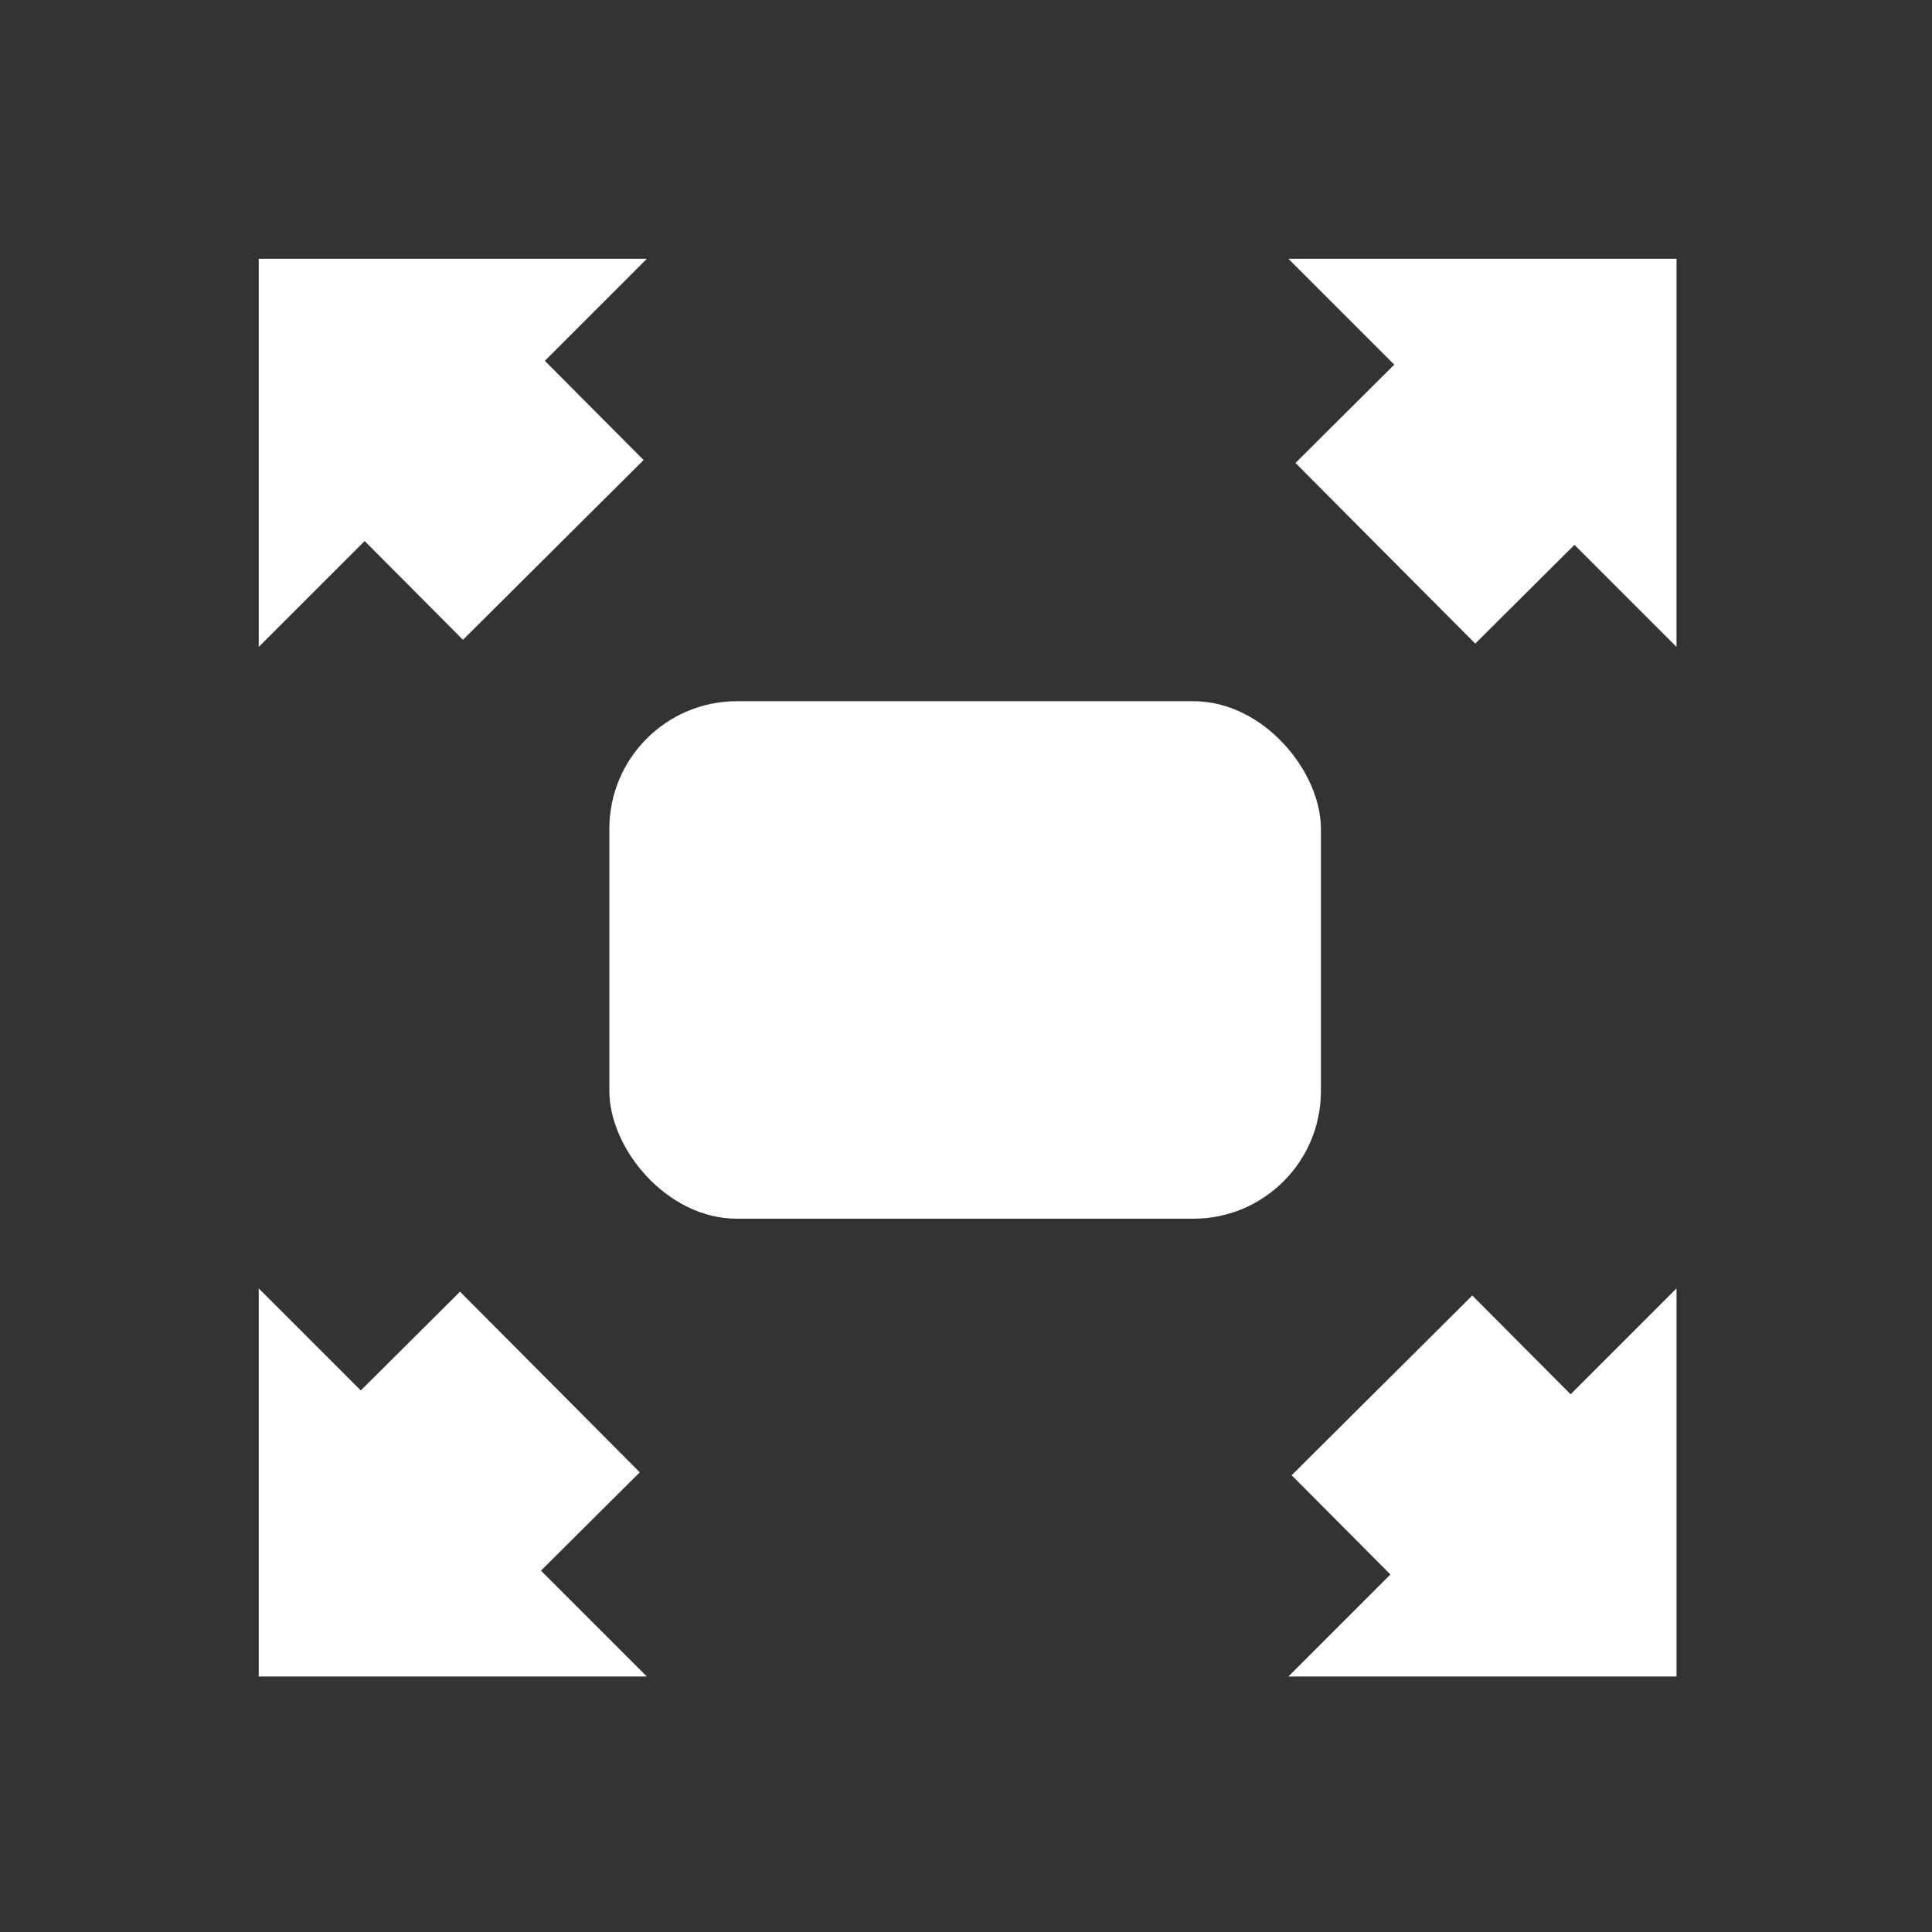 <?xml version="1.0" encoding="UTF-8" standalone="no"?>
<svg
   xmlns:dc="http://purl.org/dc/elements/1.1/"
   xmlns:cc="http://creativecommons.org/ns#"
   xmlns:rdf="http://www.w3.org/1999/02/22-rdf-syntax-ns#"
   xmlns:svg="http://www.w3.org/2000/svg"
   xmlns="http://www.w3.org/2000/svg"
   xmlns:sodipodi="http://sodipodi.sourceforge.net/DTD/sodipodi-0.dtd"
   xmlns:inkscape="http://www.inkscape.org/namespaces/inkscape"
   version="1.1"
   id="Capa_1"
   x="0px"
   y="0px"
   viewBox="0 0 298.667 298.667"
   style="enable-background:new 0 0 298.667 298.667;"
   xml:space="preserve"
   sodipodi:docname="fullscreen.svg"
   inkscape:version="1.0.1 (0767f8302a, 2020-10-17)"><rect x="0" y="0" width="298.667" height="298.667" fill="#333333" stroke="none"/><defs
   id="defs967" /><sodipodi:namedview
   pagecolor="#ffffff"
   bordercolor="#666666"
   borderopacity="1"
   objecttolerance="10"
   gridtolerance="10"
   guidetolerance="10"
   inkscape:pageopacity="0"
   inkscape:pageshadow="2"
   inkscape:window-width="1403"
   inkscape:window-height="905"
   id="namedview965"
   showgrid="false"
   inkscape:zoom="1.8783461"
   inkscape:cx="131.54883"
   inkscape:cy="142.57626"
   inkscape:window-x="54"
   inkscape:window-y="27"
   inkscape:window-maximized="0"
   inkscape:current-layer="Capa_1"
   inkscape:document-rotation="0"
   showguides="false" />

<g
   id="g934">
</g>
<g
   id="g936">
</g>
<g
   id="g938">
</g>
<g
   id="g940">
</g>
<g
   id="g942">
</g>
<g
   id="g944">
</g>
<g
   id="g946">
</g>
<g
   id="g948">
</g>
<g
   id="g950">
</g>
<g
   id="g952">
</g>
<g
   id="g954">
</g>
<g
   id="g956">
</g>
<g
   id="g958">
</g>
<g
   id="g960">
</g>
<g
   id="g962">
</g>
<g
   id="g934-3"
   style="fill:#000000"
   transform="matrix(2.75,0,0,2.75,9.492,13.607)">
</g><g
   id="g936-5"
   style="fill:#000000"
   transform="matrix(2.75,0,0,2.75,9.492,13.607)">
</g><g
   id="g938-6"
   style="fill:#000000"
   transform="matrix(2.75,0,0,2.75,9.492,13.607)">
</g><g
   id="g940-2"
   style="fill:#000000"
   transform="matrix(2.75,0,0,2.75,9.492,13.607)">
</g><g
   id="g942-9"
   style="fill:#000000"
   transform="matrix(2.75,0,0,2.75,9.492,13.607)">
</g><g
   id="g944-1"
   style="fill:#000000"
   transform="matrix(2.75,0,0,2.75,9.492,13.607)">
</g><g
   id="g946-2"
   style="fill:#000000"
   transform="matrix(2.75,0,0,2.75,9.492,13.607)">
</g><g
   id="g948-7"
   style="fill:#000000"
   transform="matrix(2.75,0,0,2.75,9.492,13.607)">
</g><g
   id="g950-0"
   style="fill:#000000"
   transform="matrix(2.75,0,0,2.75,9.492,13.607)">
</g><g
   id="g952-9"
   style="fill:#000000"
   transform="matrix(2.75,0,0,2.75,9.492,13.607)">
</g><g
   id="g954-3"
   style="fill:#000000"
   transform="matrix(2.75,0,0,2.75,9.492,13.607)">
</g><g
   id="g956-6"
   style="fill:#000000"
   transform="matrix(2.75,0,0,2.75,9.492,13.607)">
</g><g
   id="g958-0"
   style="fill:#000000"
   transform="matrix(2.75,0,0,2.75,9.492,13.607)">
</g><g
   id="g960-6"
   style="fill:#000000"
   transform="matrix(2.75,0,0,2.75,9.492,13.607)">
</g><g
   id="g962-2"
   style="fill:#000000"
   transform="matrix(2.75,0,0,2.75,9.492,13.607)">
</g><g
   id="g875"
   style="fill:#ffffff"><rect
     style="fill:#ffffff;fill-opacity:1;stroke-width:0.925"
     id="rect851"
     width="110"
     height="80"
     x="94.2"
     y="108.4"
     ry="19.723" /><path
     id="rect859"
     style="fill:#ffffff;fill-opacity:1;stroke-width:2.347"
     d="m 199.17,40.002 16.369,16.369 -15.272,15.201 27.79,27.924 15.339,-15.268 15.774,15.774 V 40.002 Z" /><path
     id="rect859-3"
     style="fill:#ffffff;fill-opacity:1;stroke-width:2.347"
     d="M 40,100.002 56.369,83.634 71.569,98.906 99.494,71.116 84.226,55.777 100,40.002 H 40 Z" /><path
     id="rect859-3-6"
     style="fill:#ffffff;fill-opacity:1;stroke-width:2.347"
     d="M 100,259.172 83.631,242.804 98.903,227.603 71.113,199.679 55.774,214.946 40,199.172 v 60 z" /><path
     id="rect859-7"
     style="fill:#ffffff;fill-opacity:1;stroke-width:2.347"
     d="m 259.17,199.172 -16.369,16.369 -15.201,-15.272 -27.924,27.79 15.268,15.339 -15.774,15.774 h 60 z" /></g></svg>
